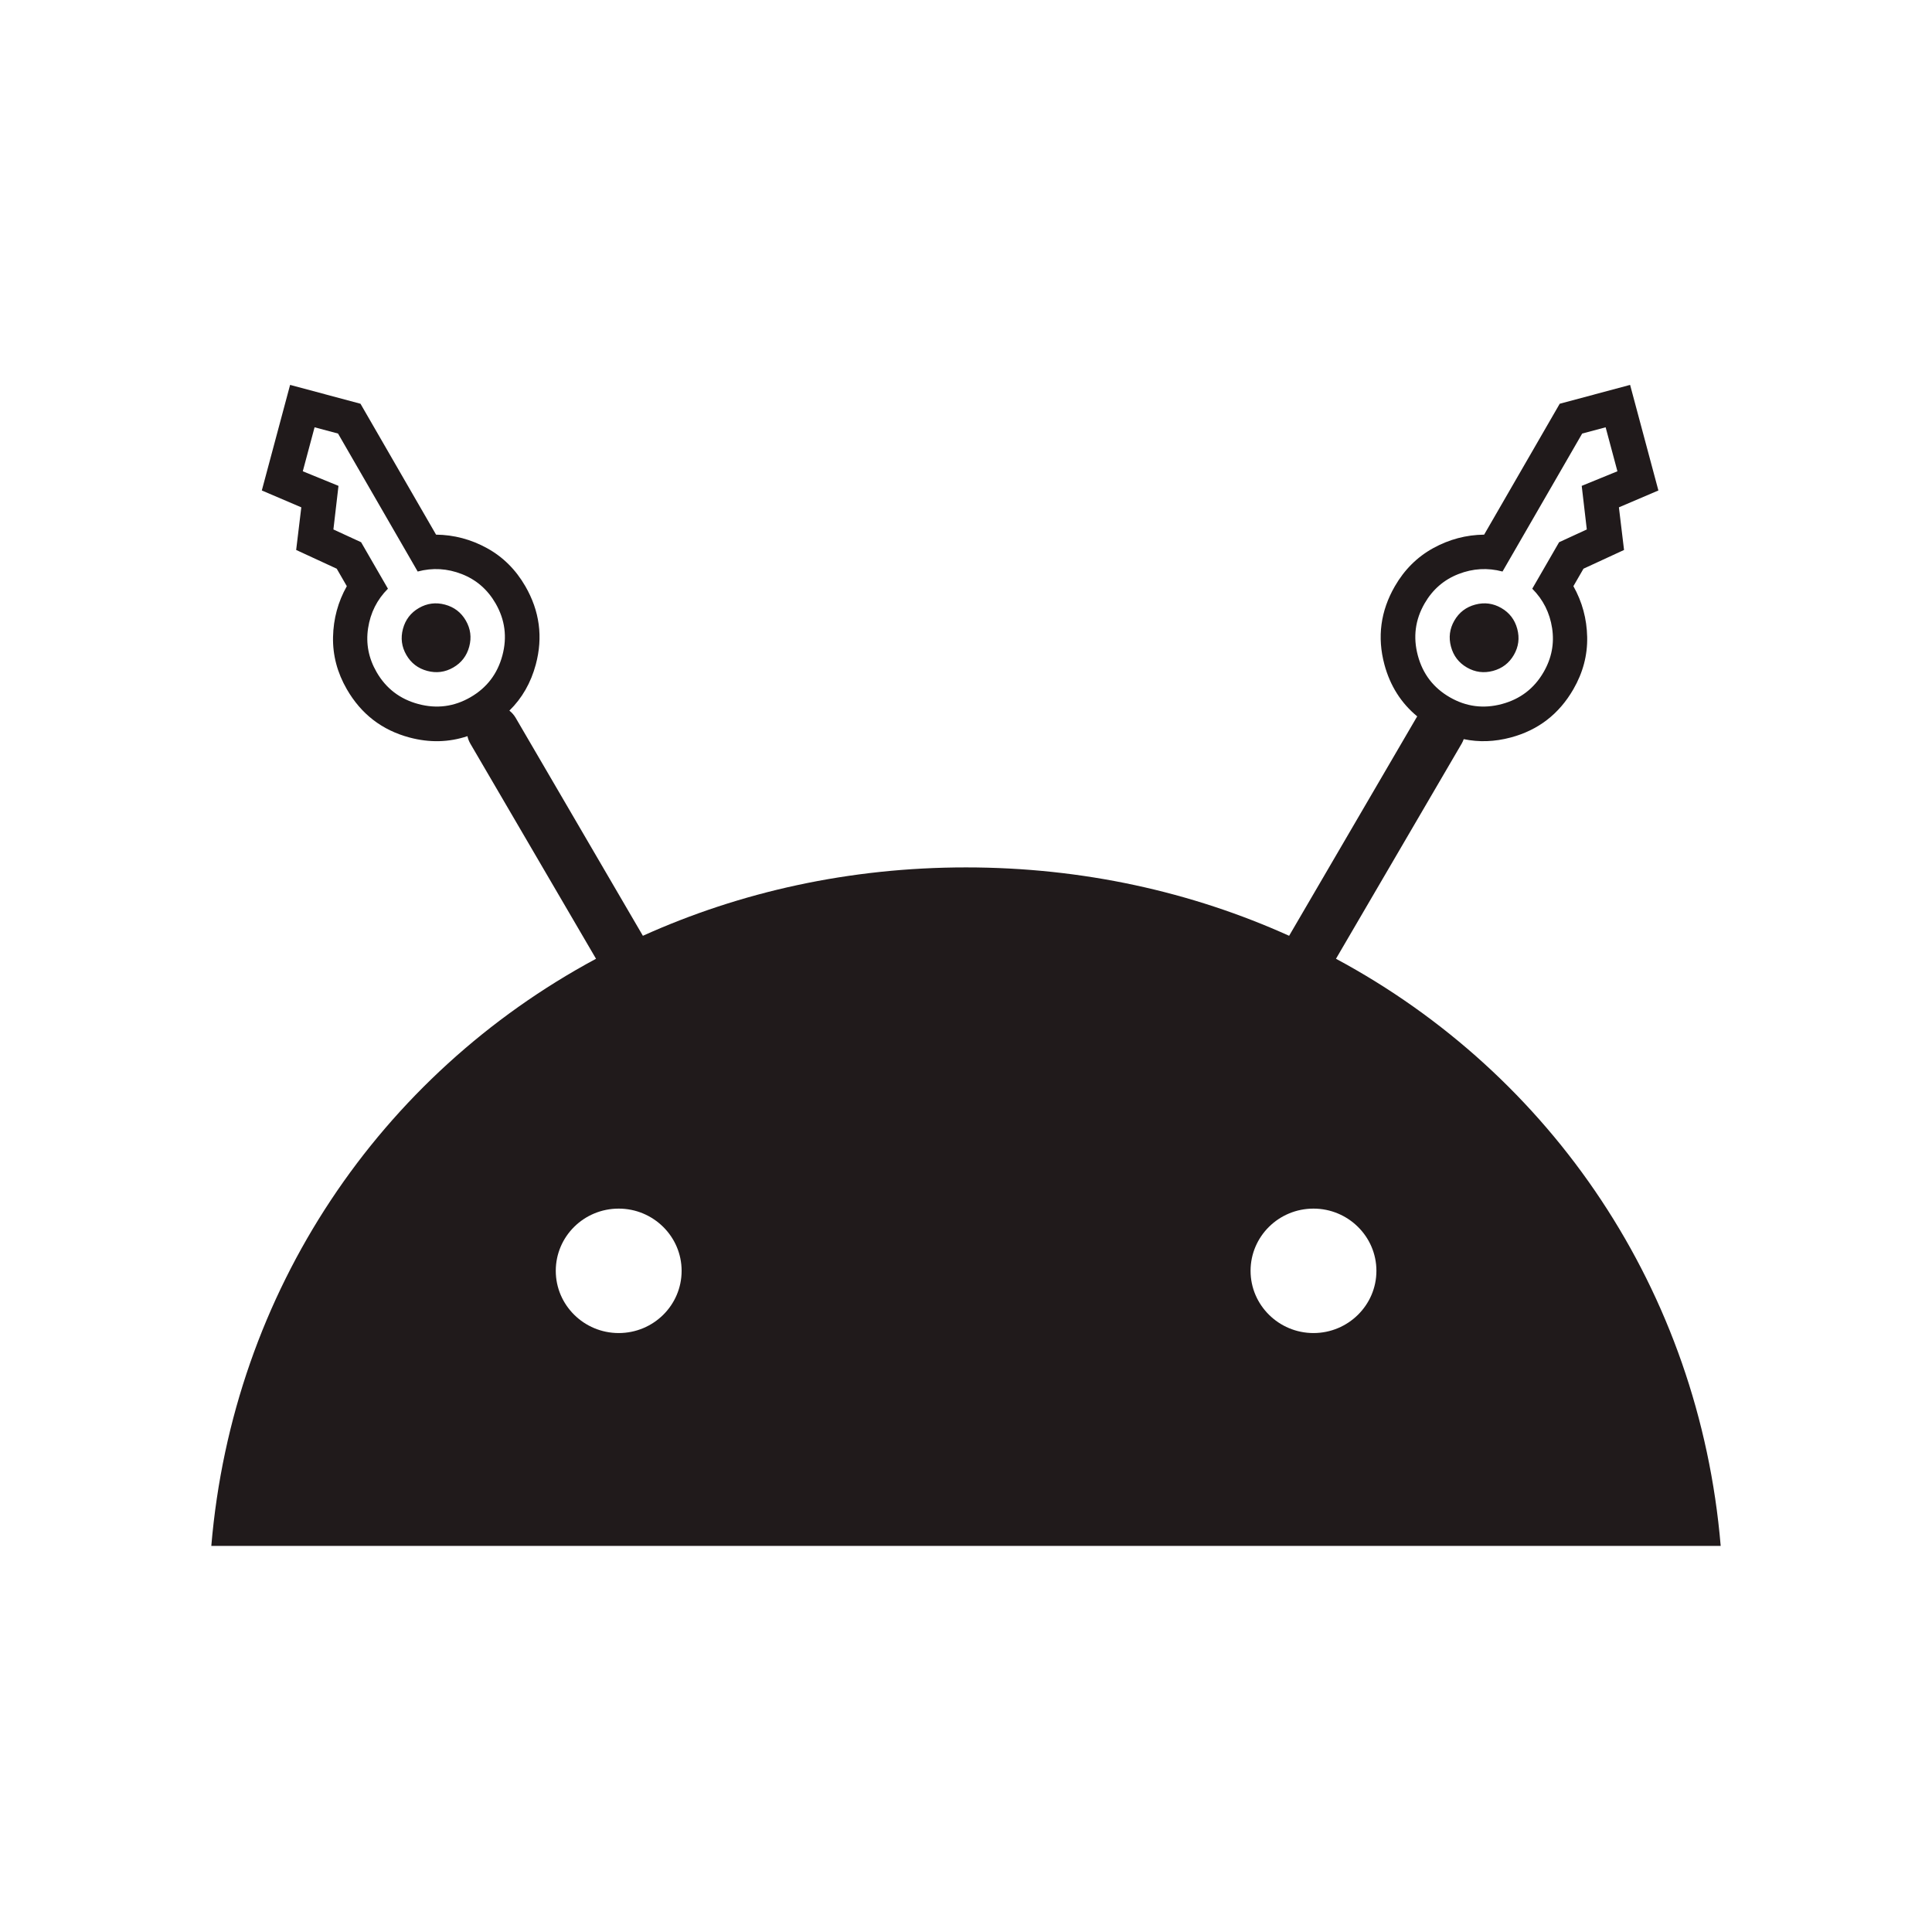 <svg xmlns="http://www.w3.org/2000/svg" xmlns:xlink="http://www.w3.org/1999/xlink" fill="none" version="1.1" width="256" height="256" viewBox="0 0 256 256"><defs><clipPath id="master_svg0_1_0"><rect x="0" y="0" width="256" height="256" rx="0"/></clipPath></defs><g><g clip-path="url(#master_svg0_1_0)"><g><path d="M45.959,91.333Q48.804,96.26,54.244,97.718Q58.23,98.786,61.94,97.545C62.013,97.888,62.141,98.225,62.326,98.544L78.976,127.042C50.383,142.418,30.854,171.041,28,204.838L228,204.838C225.146,171.016,205.617,142.394,177.024,127.042L193.674,98.544C193.787,98.348,193.879,98.146,193.95,97.94Q196.982,98.578,200.193,97.718Q205.634,96.26,208.478,91.333Q210.384,88.032,210.309,84.408Q210.233,80.783,208.483,77.671L209.82,75.355L215.194,72.873L214.514,67.225L219.746,64.99L215.997,51L206.671,53.499L196.657,70.843Q193.086,70.884,189.91,72.63Q186.733,74.377,184.827,77.678Q181.983,82.605,183.44,88.046Q184.572,92.267,187.791,94.926C187.747,94.991,187.705,95.058,187.665,95.127L170.815,123.997C157.92,118.178,143.448,114.935,128,114.935C112.552,114.935,98.08,118.178,85.186,123.997L68.335,95.127C68.113,94.745,67.826,94.421,67.496,94.161Q70.022,91.684,70.997,88.046Q72.455,82.605,69.61,77.678Q67.704,74.377,64.528,72.63Q61.351,70.884,57.78,70.843L47.767,53.499L38.44,51L34.692,64.99L39.924,67.225L39.243,72.873L44.618,75.355L45.955,77.671Q44.204,80.783,44.129,84.408Q44.053,88.032,45.959,91.333ZM49.901,89.057Q48.308,86.298,48.774,83.237Q49.24,80.175,51.404,78.006L47.848,71.847L44.178,70.156L44.851,64.38L40.121,62.446L41.683,56.617L44.792,57.45L55.346,75.73Q58.307,74.941,61.191,76.068Q64.075,77.195,65.668,79.954Q67.546,83.206,66.567,86.859Q65.588,90.512,62.336,92.389Q59.084,94.267,55.431,93.288Q51.779,92.309,49.901,89.057ZM205.663,83.237Q206.13,86.298,204.537,89.057Q202.659,92.309,199.006,93.288Q195.353,94.267,192.101,92.389Q188.849,90.512,187.871,86.859Q186.892,83.206,188.769,79.954Q190.362,77.195,193.247,76.068Q196.131,74.941,199.091,75.73L209.646,57.45L212.754,56.617L214.316,62.446L209.586,64.38L210.259,70.156L206.589,71.847L203.033,78.006Q205.197,80.175,205.663,83.237ZM53.843,86.781Q54.782,88.407,56.608,88.897Q58.434,89.386,60.06,88.447Q61.686,87.509,62.176,85.682Q62.665,83.856,61.726,82.23Q60.788,80.604,58.961,80.114Q57.135,79.625,55.509,80.564Q53.883,81.502,53.393,83.329Q52.904,85.155,53.843,86.781ZM197.83,88.897Q199.656,88.407,200.595,86.781Q201.534,85.155,201.044,83.329Q200.555,81.502,198.929,80.564Q197.303,79.625,195.476,80.114Q193.65,80.604,192.711,82.23Q191.772,83.856,192.262,85.682Q192.751,87.509,194.377,88.447Q196.003,89.386,197.83,88.897ZM81.981,176.637C77.399,176.637,73.643,172.947,73.643,168.392C73.643,163.836,77.374,160.147,81.981,160.147C86.563,160.147,90.318,163.836,90.318,168.392C90.318,172.947,86.588,176.637,81.981,176.637ZM174.044,176.637C169.463,176.637,165.707,172.947,165.707,168.392C165.707,163.836,169.438,160.147,174.044,160.147C178.626,160.147,182.382,163.836,182.382,168.392C182.382,172.947,178.626,176.637,174.044,176.637Z" fill-rule="evenodd" fill="#201A1B" fill-opacity="1" style="mix-blend-mode:passthrough"/></g></g></g></svg>